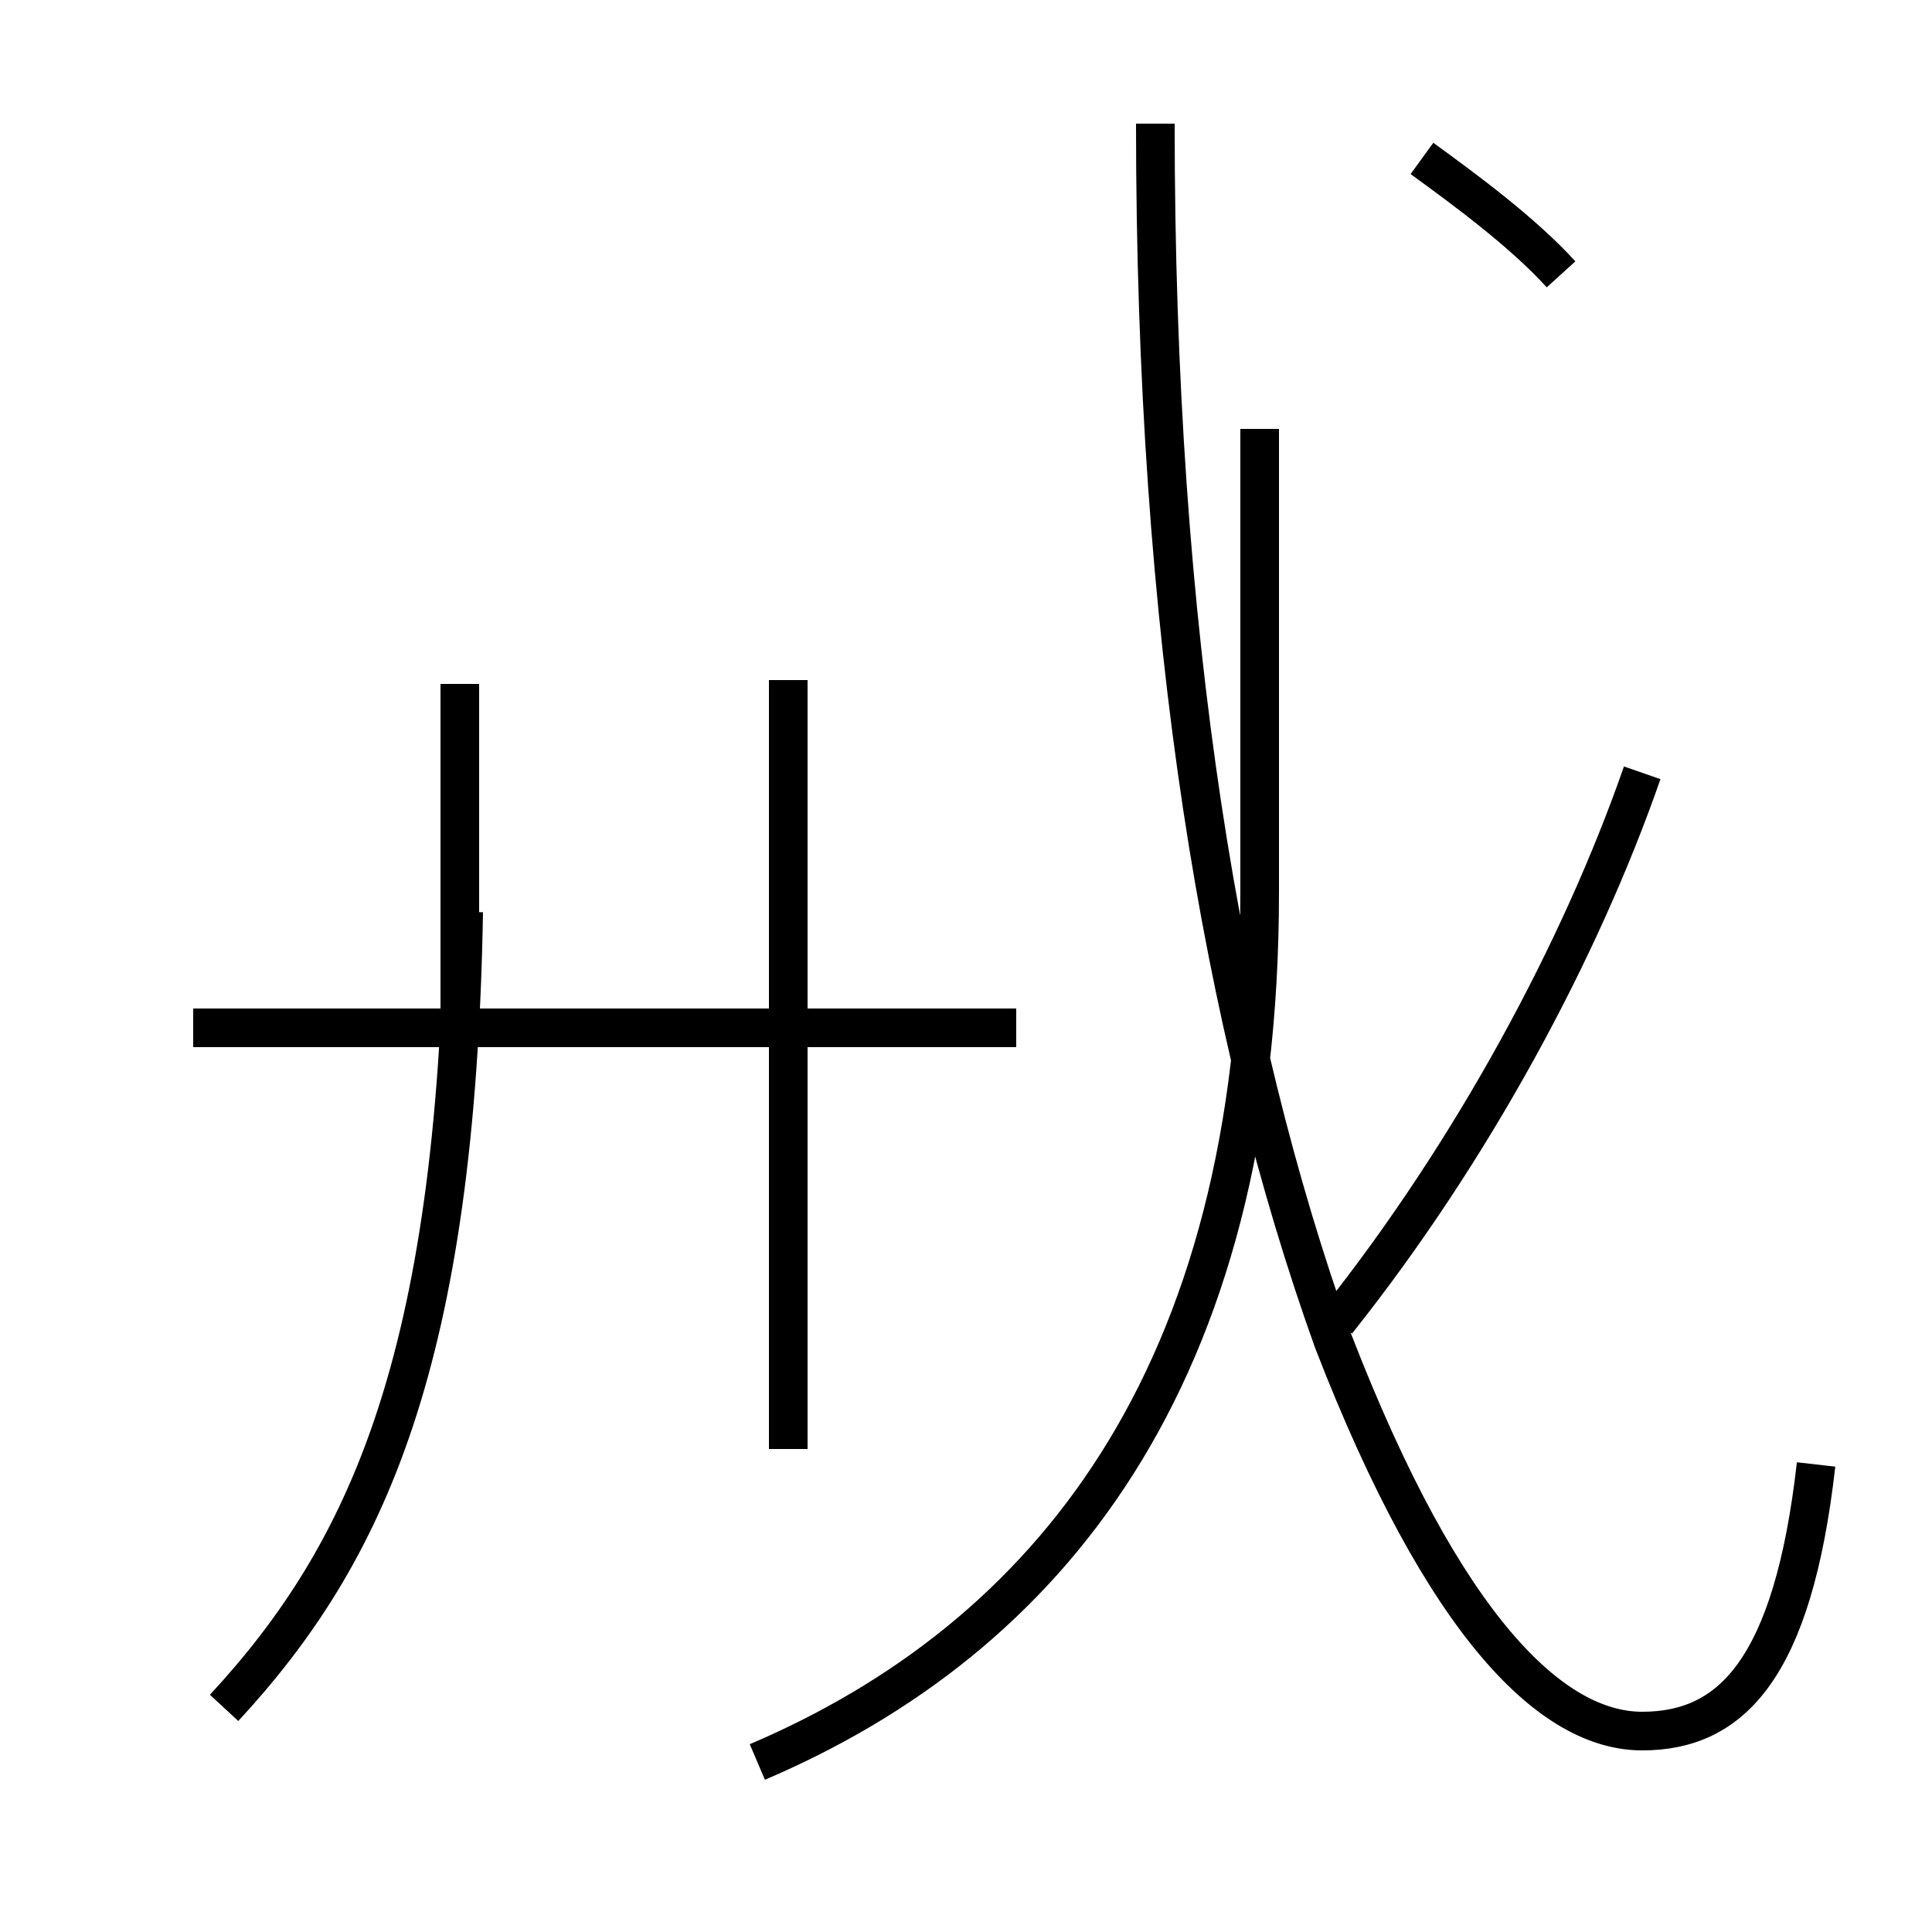 <?xml version='1.0' encoding='utf8'?>
<svg viewBox="0.0 -44.0 50.0 50.0" version="1.1" xmlns="http://www.w3.org/2000/svg">
<rect x="0.0" y="-44.0" width="50.0" height="50.0" fill="#808080" stroke="none"/>
<rect x="-1000" y="-1000" width="2000" height="2000" stroke="white" fill="white"/>
<g style="fill:none; stroke:#000000;  stroke-width:1">
<path d="M 19.6 -1.6 C 27.1 1.6 32.6 8.3 32.6 20.9 L 32.6 32.9 M 47.0 6.1 C 46.4 0.8 44.8 -0.8 42.5 -0.8 C 40.2 -0.8 37.4 1.8 34.5 9.3 C 31.6 17.4 29.9 27.6 29.9 40.8 M 42.5 24.0 C 40.9 19.4 38.1 14.2 34.6 9.8 M 5.0 17.4 L 26.3 17.4 M 11.9 26.3 L 11.9 17.4 M 20.4 6.5 L 20.4 26.4 M 5.8 -0.2 C 9.5 3.8 11.8 8.8 12.0 20.4 M 26.3 17.4 L 5.1 17.4 M 40.4 36.9 C 39.4 38.0 37.9 39.1 36.8 39.9" transform="scale(1, -1)" />
</g>
</svg>
